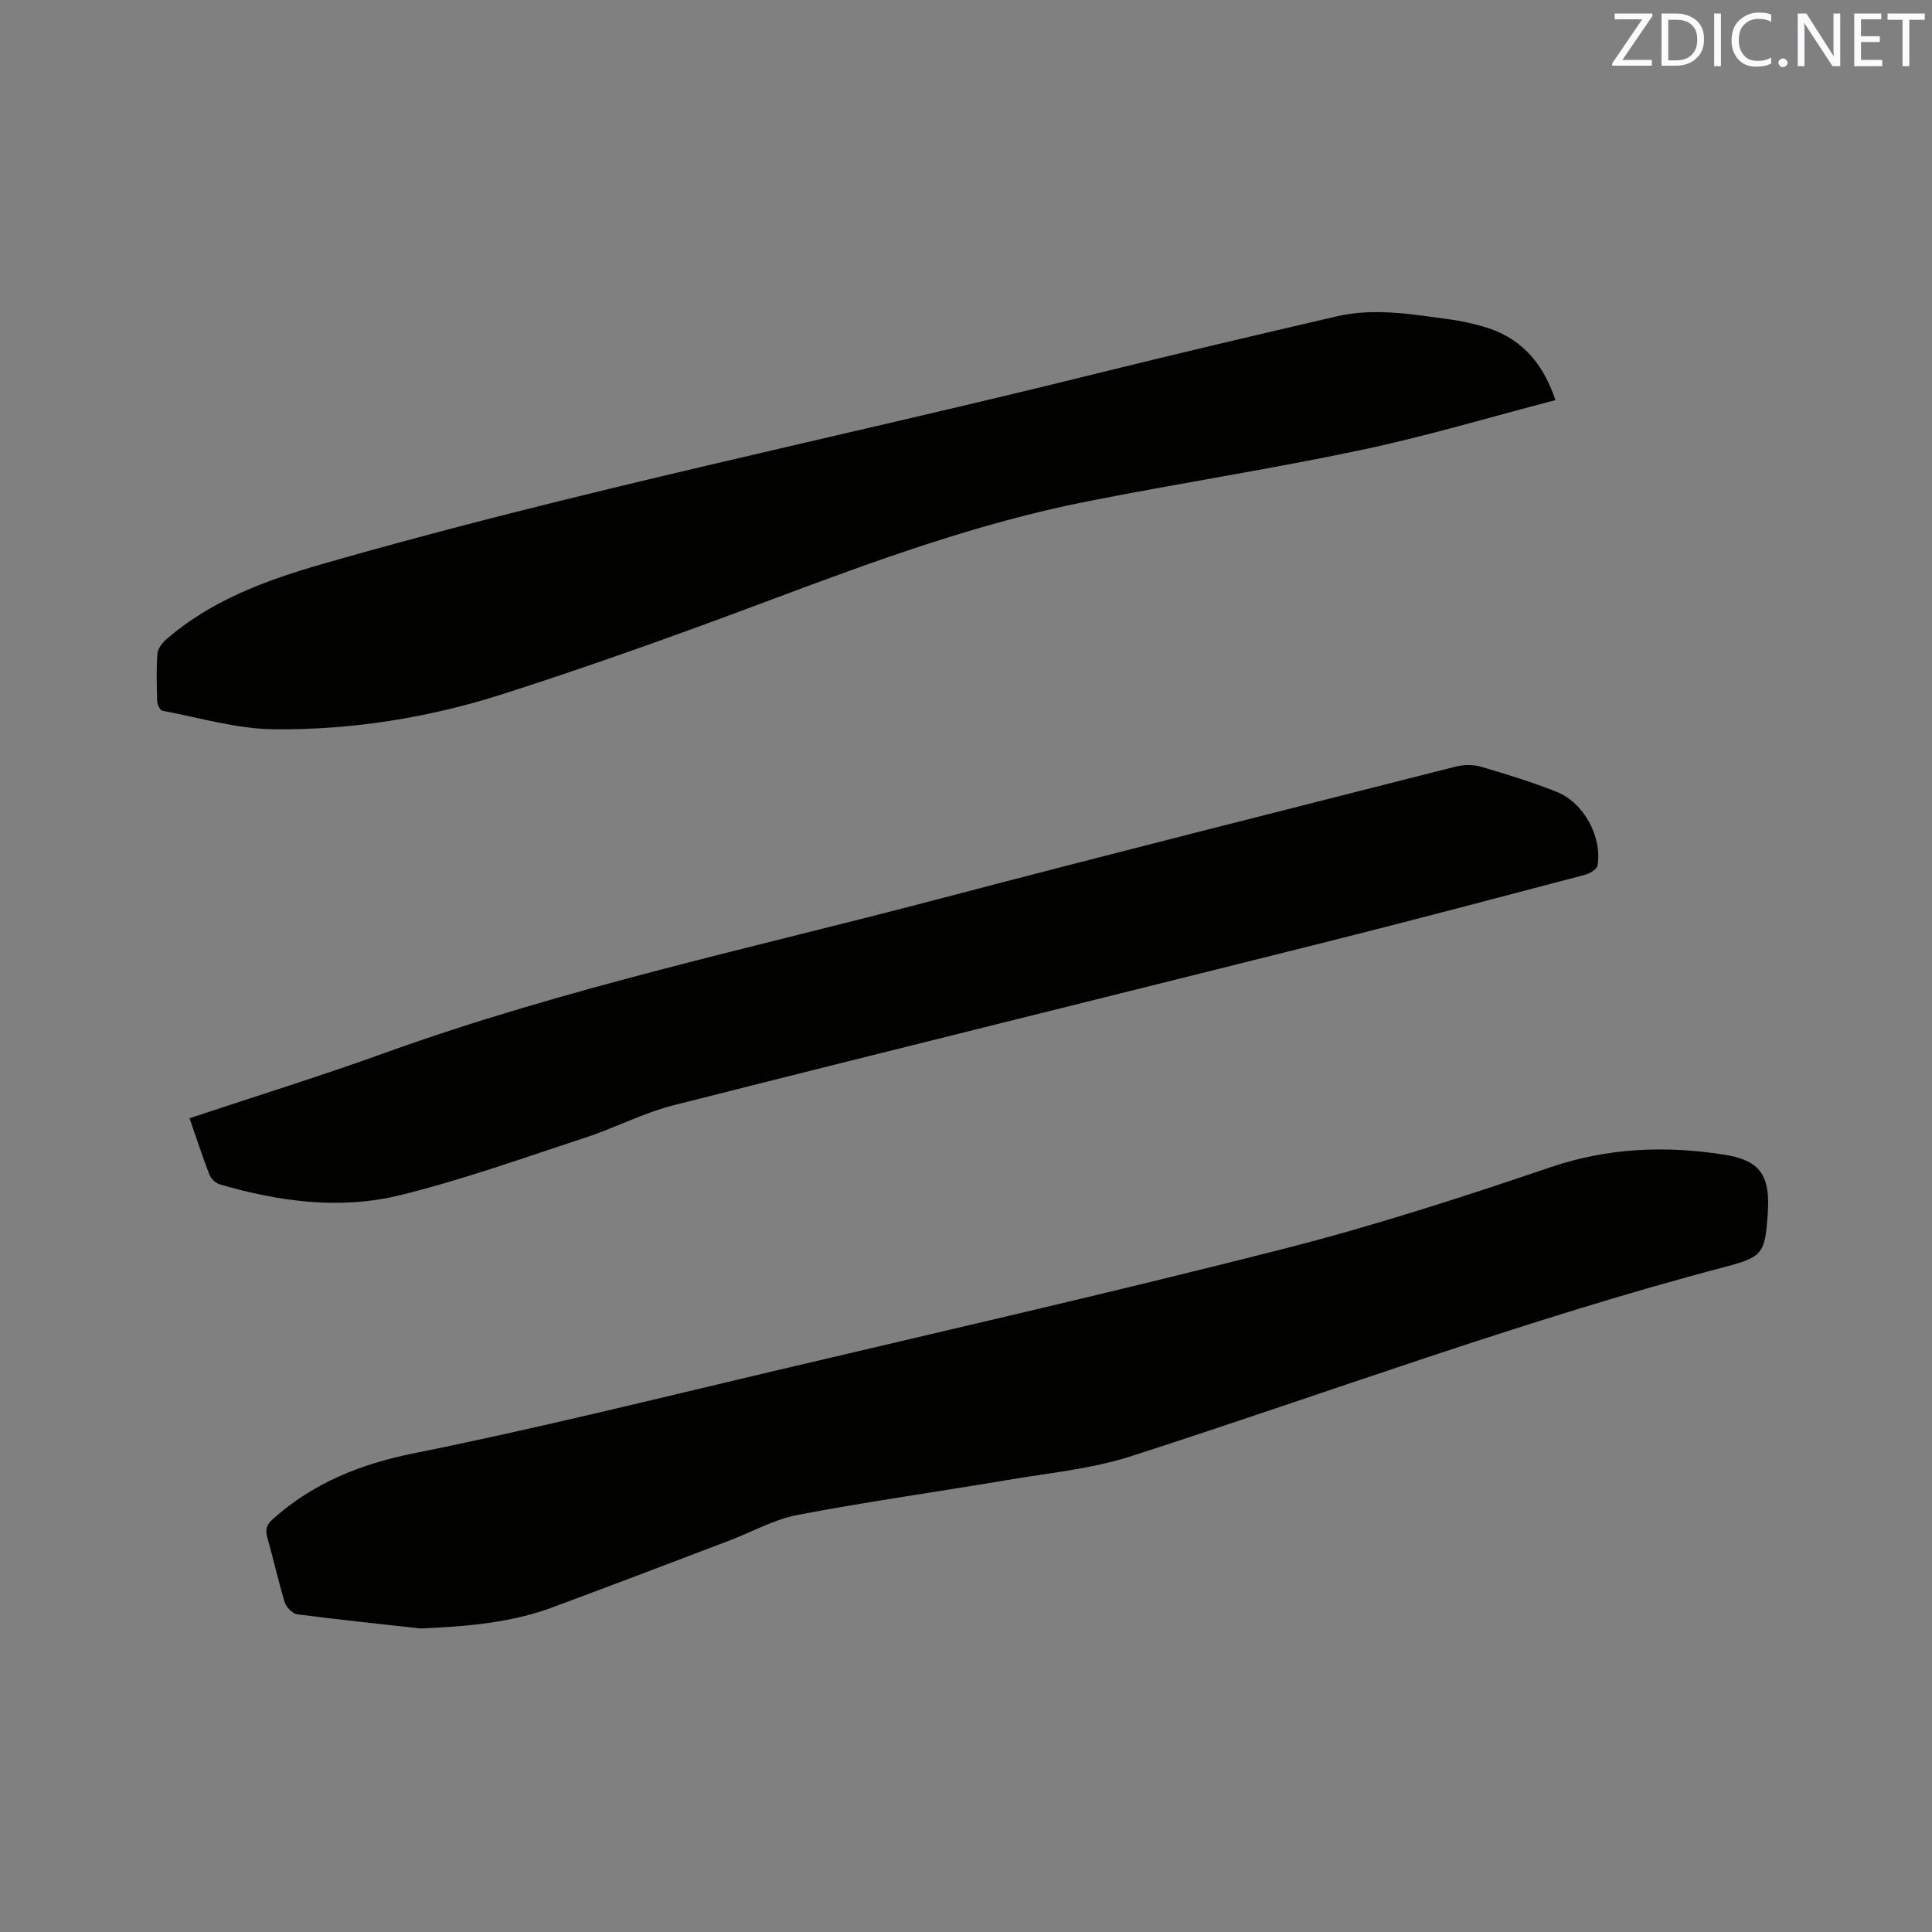 <svg enable-background="new 0 0 400 400" viewBox="0 0 400 400" xmlns="http://www.w3.org/2000/svg"><rect x="0" y="0" width="400" height="400" fill="#808080" stroke="none"/><path d="m87.09 337.16c-8.52-.95-17.05-1.83-25.55-2.94-.98-.13-2.27-1.45-2.58-2.47-1.37-4.45-2.35-9.01-3.63-13.49-.48-1.67-.06-2.67 1.22-3.81 8.39-7.46 18.09-11.34 29.19-13.57 24.8-4.99 49.37-11.1 74-16.91 35.35-8.34 70.76-16.43 105.94-25.39 18.65-4.75 37.02-10.7 55.25-16.89 11.94-4.06 23.79-4.54 35.98-2.64 7.14 1.11 9.45 3.95 9.14 11.19-.02.42-.04.85-.07 1.27-.56 7.91-1.06 8.75-8.65 10.74-41.71 10.96-82.11 26.03-123.11 39.23-8.19 2.64-16.98 3.47-25.53 4.92-14.52 2.46-29.11 4.49-43.57 7.25-4.9.94-9.48 3.55-14.23 5.35-12.17 4.62-24.33 9.28-36.54 13.8-8.76 3.24-17.94 3.95-27.26 4.36z" fill="#010100"/><path d="m322.04 82.84c-13.58 3.53-26.77 7.49-40.2 10.32-18.84 3.98-37.9 6.92-56.8 10.66-22.4 4.43-43.77 12.24-65.09 20.24-18.52 6.95-37.14 13.66-55.98 19.68-15.28 4.88-31.2 7.42-47.25 7.25-7.72-.08-15.42-2.41-23.11-3.84-.47-.09-1.04-1.25-1.06-1.93-.11-3.28-.2-6.58.04-9.85.08-1.05.97-2.25 1.82-2.99 9.35-8.1 20.59-12.23 32.3-15.6 52.82-15.21 106.69-26.14 159.99-39.36 16.64-4.13 33.34-8.04 50.04-11.92 7.91-1.84 15.81-.39 23.67.66 2.19.29 4.38.8 6.51 1.4 7.53 2.11 12.36 7.05 15.12 15.28z" fill="#010100"/><path d="m39.24 231.52c13.74-4.57 27.19-8.75 40.42-13.52 37.24-13.42 75.9-21.68 114.07-31.71 35.82-9.42 71.75-18.45 107.65-27.57 1.65-.42 3.61-.45 5.23.02 5.27 1.54 10.54 3.17 15.64 5.19 5.66 2.24 9.48 9.28 8.5 15.26-.13.79-1.62 1.68-2.63 1.94-17.91 4.71-35.82 9.45-53.78 13.96-44.97 11.28-89.98 22.36-134.92 33.75-6.21 1.57-12.03 4.66-18.15 6.66-12.75 4.18-25.43 8.75-38.44 11.95-12.44 3.06-25.06 1.34-37.33-2.24-.85-.25-1.81-1.16-2.13-1.99-1.45-3.74-2.69-7.56-4.13-11.7z" fill="#010100"/><g fill="#fbfafc"><path d="m342.2 3.2-6.3 9.2h6.1v1.2h-8.2v-.5l6.2-9.1h-5.7v-1.2h7.8v.4z"/><path d="m344 13.7v-10.9h3.1c1.6 0 3 .5 4.1 1.4 1.1 1 1.6 2.2 1.6 3.9s-.5 3-1.6 4-2.5 1.5-4.2 1.5h-3zm1.4-9.6v8.4h1.6c1.4 0 2.5-.4 3.2-1.1.8-.8 1.2-1.8 1.2-3.2s-.4-2.4-1.2-3.1-1.8-1-3.1-1z"/><path d="m356.3 2.8v10.9h-1.4v-10.9z"/><path d="m366.6 13.2c-.8.4-1.8.6-3 .6-1.6 0-2.8-.5-3.7-1.5s-1.4-2.3-1.4-3.9c0-1.7.5-3.2 1.6-4.2s2.4-1.6 4-1.6c1 0 1.9.1 2.6.4v1.5c-.8-.4-1.6-.6-2.6-.6-1.2 0-2.2.4-3 1.2s-1.1 1.9-1.1 3.3c0 1.3.4 2.3 1.1 3.1s1.6 1.1 2.8 1.1c1.1 0 2-.2 2.8-.7v1.3z"/><path d="m368.2 13c0-.3.1-.5.3-.6.2-.2.4-.3.6-.3.3 0 .5.1.7.3s.3.4.3.6-.1.5-.3.6c-.2.2-.4.3-.7.3s-.5-.1-.6-.3c-.2-.2-.3-.4-.3-.6z"/><path d="m381.1 13.7h-1.7l-5.5-8.4c-.2-.2-.3-.5-.4-.7 0 .2.1.8.1 1.5v7.6h-1.4v-10.9h1.8l5.3 8.3c.3.4.4.6.4.8 0-.3-.1-.8-.1-1.6v-7.5h1.4v10.9z"/><path d="m389.7 13.7h-5.8v-10.9h5.6v1.2h-4.2v3.5h3.9v1.2h-3.9v3.7h4.4z"/><path d="m398.4 4.1h-3.1v9.6h-1.4v-9.6h-3.1v-1.3h7.7v1.3z"/></g></svg>